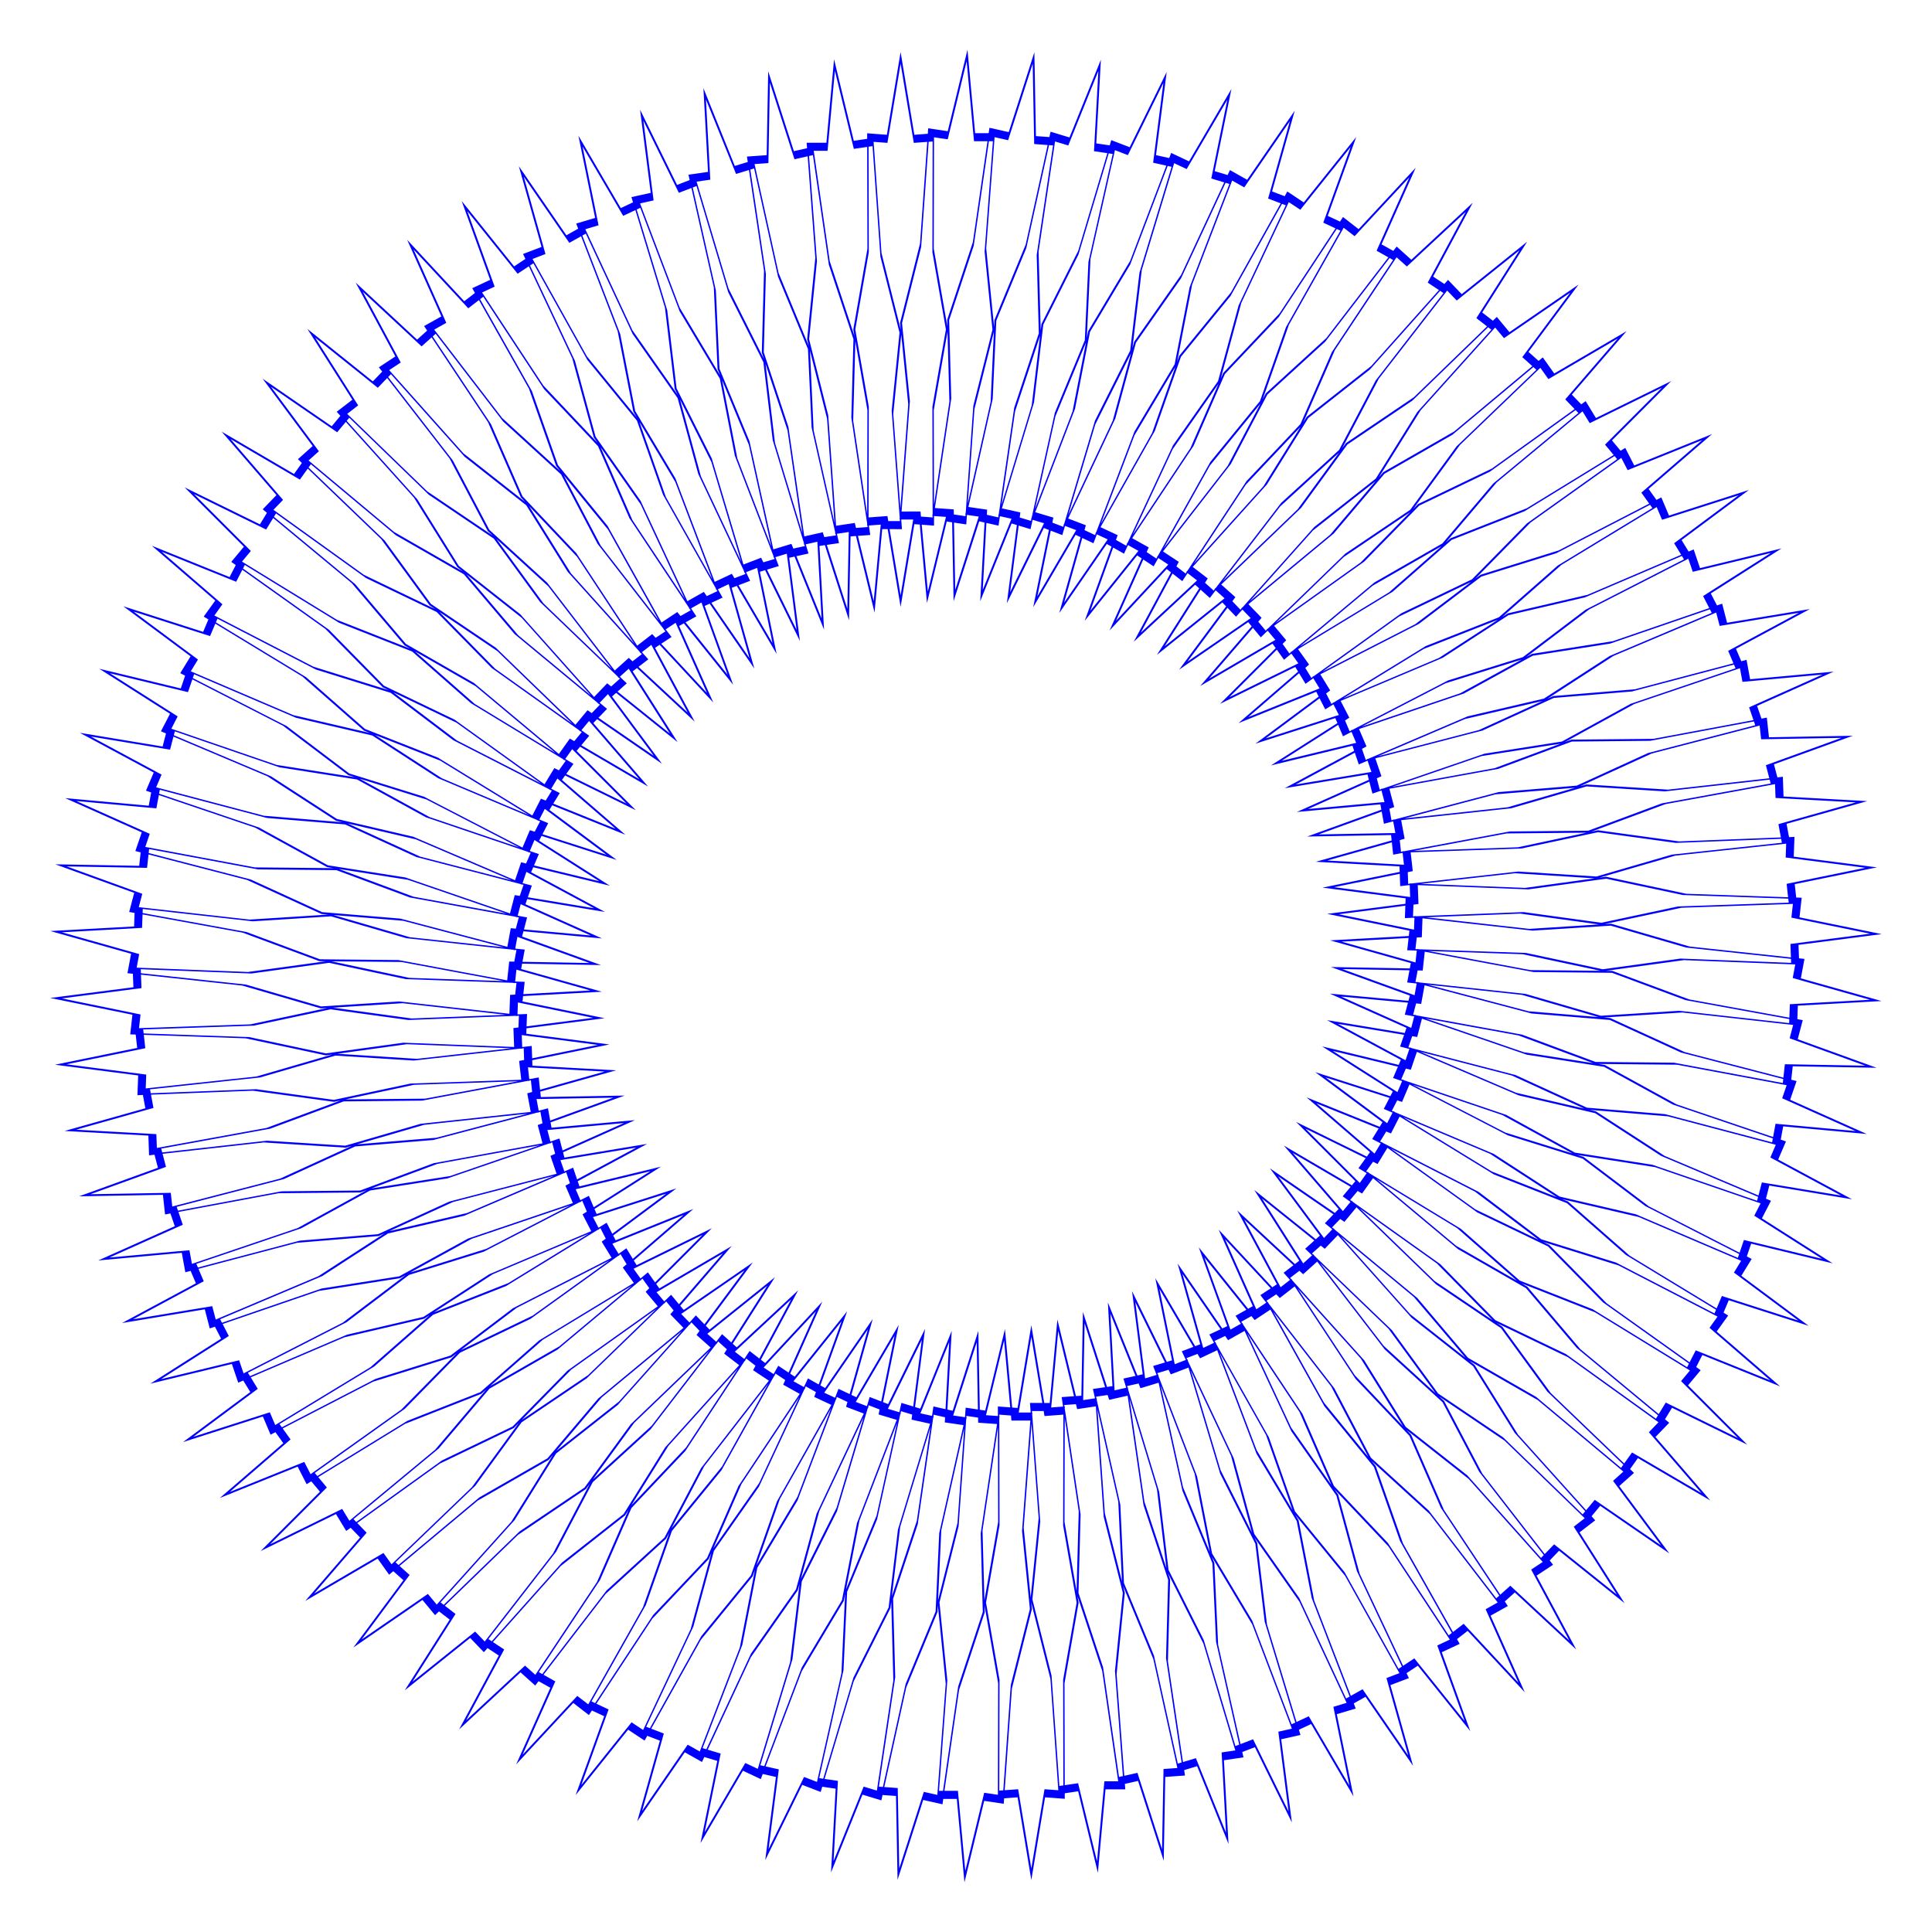 <?xml version="1.0" encoding="UTF-8" standalone="no"?>
<!-- Created with Inkscape (http://www.inkscape.org/) -->

<svg
   width="120"
   height="120"
   viewBox="0 0 120 120"
   version="1.1"
   id="svg1"
   inkscape:version="1.4 (86a8ad7, 2024-10-11)"
   sodipodi:docname="mand_37.svg"
   xmlns:inkscape="http://www.inkscape.org/namespaces/inkscape"
   xmlns:sodipodi="http://sodipodi.sourceforge.net/DTD/sodipodi-0.dtd"
   xmlns="http://www.w3.org/2000/svg"
   xmlns:svg="http://www.w3.org/2000/svg">
  <sodipodi:namedview
     id="namedview1"
     pagecolor="#ffffff"
     bordercolor="#000000"
     borderopacity="0.25"
     inkscape:showpageshadow="2"
     inkscape:pageopacity="0.0"
     inkscape:pagecheckerboard="0"
     inkscape:deskcolor="#d1d1d1"
     inkscape:document-units="px"
     inkscape:zoom="9.725"
     inkscape:cx="60"
     inkscape:cy="60"
     inkscape:window-width="3440"
     inkscape:window-height="1369"
     inkscape:window-x="-8"
     inkscape:window-y="-8"
     inkscape:window-maximized="1"
     inkscape:current-layer="layer1" />
  <defs
     id="defs1">
    <inkscape:path-effect
       effect="copy_rotate"
       starting_point="0,0"
       origin="60,60"
       id="path-effect2"
       is_visible="true"
       lpeversion="1.2"
       lpesatellites=""
       method="normal"
       num_copies="86"
       starting_angle="0"
       rotation_angle="60"
       gap="-0.01"
       copies_to_360="true"
       mirror_copies="false"
       split_items="false"
       link_styles="false" />
    <inkscape:path-effect
       effect="copy_rotate"
       starting_point="0,0"
       origin="34.211,37.841"
       id="path-effect1"
       is_visible="true"
       lpeversion="1.2"
       lpesatellites=""
       method="normal"
       num_copies="16"
       starting_angle="0"
       rotation_angle="22.5"
       gap="-0.01"
       copies_to_360="true"
       mirror_copies="false"
       split_items="false"
       link_styles="false" />
  </defs>
  <g
     inkscape:label="Layer 1"
     inkscape:groupmode="layer"
     id="layer1">
    <path
       style="fill:#0000ff;stroke-width:0.413"
       d="m 55.938,3.233 -0.854,5.139 -1.223,-0.092 0.016,7.174 -0.876,5.01 0.876,5.008 -0.016,7.176 1.223,-0.092 0.854,5.137 0.854,-5.137 1.223,0.092 -0.016,-7.176 0.876,-5.008 -0.876,-5.01 0.016,-7.174 -1.223,0.092 z m 0,0.717 0.818,4.924 1.172,-0.086 -0.015,6.875 0.839,4.801 -0.839,4.801 0.015,6.875 -1.172,-0.088 -0.818,4.926 -0.818,-4.926 -1.172,0.088 0.015,-6.875 -0.839,-4.801 0.839,-4.801 -0.015,-6.875 1.172,0.086 z m -4.133,-0.269 -0.476,5.187 -1.227,-0.002 0.539,7.154 -0.508,5.06 1.239,4.931 0.508,7.158 1.213,-0.181 1.226,5.061 0.476,-5.185 1.227,0.002 -0.539,-7.155 0.508,-5.058 -1.239,-4.932 -0.508,-7.156 -1.213,0.181 z m 0.052,0.715 1.176,4.851 1.163,-0.171 0.487,6.858 1.188,4.727 -0.487,4.849 0.516,6.856 -1.175,-0.002 -0.457,4.972 -1.176,-4.853 -1.162,0.173 -0.487,-6.858 -1.188,-4.727 0.487,-4.849 -0.516,-6.856 1.175,1.578e-4 z m -4.142,0.034 -0.096,5.208 -1.224,0.087 1.06,7.095 -0.137,5.084 1.596,4.827 1.029,7.102 1.197,-0.269 1.593,4.958 0.097,-5.206 1.224,-0.087 -1.06,-7.097 0.138,-5.082 -1.596,-4.829 -1.029,-7.1 -1.197,0.269 z m 0.104,0.709 1.527,4.752 1.147,-0.256 0.987,6.804 1.529,4.627 -0.131,4.872 1.016,6.8 -1.172,0.084 -0.092,4.992 -1.527,-4.754 -1.147,0.258 -0.987,-6.804 -1.529,-4.627 0.131,-4.872 -1.016,-6.8 1.172,-0.086 z m -4.128,0.336 0.284,5.201 -1.214,0.176 1.575,6.999 0.234,5.08 1.944,4.698 1.545,7.008 1.174,-0.356 1.95,4.828 -0.284,-5.199 1.214,-0.176 -1.576,-7.001 -0.234,-5.078 -1.944,-4.699 -1.545,-7.006 -1.174,0.356 z m 0.156,0.7 1.869,4.628 1.125,-0.339 1.481,6.714 1.863,4.503 0.225,4.868 1.509,6.707 -1.163,0.169 0.272,4.986 -1.87,-4.63 -1.125,0.341 -1.481,-6.714 -1.863,-4.503 -0.225,-4.868 -1.509,-6.707 1.163,-0.171 z m -4.092,0.636 0.663,5.167 -1.198,0.265 2.082,6.865 0.604,5.05 2.282,4.543 2.052,6.876 1.145,-0.44 2.297,4.673 -0.662,-5.165 1.198,-0.265 -2.082,-6.867 -0.604,-5.048 -2.282,-4.545 -2.052,-6.874 -1.145,0.44 z m 0.207,0.686 2.202,4.479 1.098,-0.42 1.967,6.588 2.187,4.355 0.579,4.839 1.995,6.579 -1.148,0.253 0.635,4.953 -2.203,-4.481 -1.097,0.422 -1.967,-6.588 -2.187,-4.355 -0.579,-4.839 -1.995,-6.579 1.147,-0.255 z m -4.035,0.933 1.038,5.105 -1.175,0.351 2.577,6.695 0.971,4.992 2.607,4.364 2.549,6.708 1.11,-0.523 2.632,4.493 -1.038,-5.103 1.175,-0.351 -2.578,-6.697 -0.971,-4.99 -2.608,-4.366 -2.548,-6.706 -1.11,0.523 z m 0.256,0.669 2.523,4.307 1.064,-0.499 2.442,6.427 2.499,4.184 0.931,4.784 2.47,6.416 -1.126,0.337 0.995,4.893 -2.524,-4.308 -1.063,0.501 -2.442,-6.427 -2.499,-4.184 -0.931,-4.784 -2.47,-6.416 1.125,-0.338 z m -3.956,1.225 1.408,5.015 -1.147,0.436 3.059,6.489 1.333,4.908 2.919,4.162 3.032,6.504 1.069,-0.602 2.953,4.289 -1.407,-5.013 1.147,-0.436 -3.06,-6.491 -1.332,-4.906 -2.92,-4.164 -3.031,-6.502 -1.069,0.602 z m 0.304,0.649 2.831,4.111 1.025,-0.575 2.905,6.231 2.798,3.991 1.278,4.703 2.931,6.219 -1.099,0.418 1.35,4.807 -2.832,-4.113 -1.024,0.577 -2.905,-6.231 -2.798,-3.991 -1.278,-4.703 -2.931,-6.219 1.098,-0.42 z m -3.856,1.511 1.77,4.899 -1.112,0.519 3.525,6.248 1.688,4.798 3.215,3.938 3.498,6.265 1.022,-0.679 3.258,4.062 -1.77,-4.897 1.112,-0.519 -3.526,-6.25 -1.687,-4.796 -3.216,-3.94 -3.497,-6.264 -1.022,0.679 z m 0.351,0.625 3.124,3.893 0.98,-0.649 3.352,6.003 3.082,3.776 1.618,4.597 3.378,5.988 -1.065,0.497 1.697,4.696 -3.124,-3.895 -0.979,0.65 -3.352,-6.003 -3.082,-3.776 -1.618,-4.597 -3.378,-5.988 1.064,-0.499 z m -3.736,1.788 2.123,4.757 -1.071,0.598 3.971,5.974 2.034,4.661 3.494,3.693 3.946,5.993 0.97,-0.752 3.546,3.813 -2.122,-4.755 1.071,-0.598 -3.972,-5.976 -2.033,-4.66 -3.495,-3.695 -3.945,-5.992 -0.97,0.752 z m 0.396,0.598 3.399,3.655 0.93,-0.718 3.781,5.742 3.349,3.541 1.949,4.467 3.806,5.726 -1.026,0.573 2.035,4.56 -3.4,-3.657 -0.929,0.72 -3.781,-5.742 -3.349,-3.541 -1.949,-4.467 -3.806,-5.726 1.025,-0.575 z m -3.595,2.056 2.465,4.589 -1.024,0.675 4.397,5.668 2.368,4.501 3.754,3.428 4.373,5.689 0.912,-0.82 3.815,3.544 -2.464,-4.587 1.024,-0.675 -4.398,-5.67 -2.367,-4.499 -3.755,-3.43 -4.372,-5.688 -0.912,0.82 z m 0.438,0.567 3.657,3.397 0.875,-0.784 4.19,5.45 3.598,3.287 2.27,4.313 4.213,5.433 -0.981,0.647 2.363,4.399 -3.658,-3.399 -0.874,0.786 -4.19,-5.45 -3.598,-3.287 -2.27,-4.313 -4.213,-5.433 0.98,-0.648 z m -3.436,2.313 2.793,4.397 -0.972,0.748 4.799,5.332 2.691,4.316 3.994,3.145 4.777,5.355 0.85,-0.885 4.064,3.256 -2.792,-4.395 0.972,-0.748 -4.8,-5.334 -2.689,-4.314 -3.996,-3.147 -4.776,-5.353 -0.85,0.885 z m 0.478,0.534 3.895,3.121 0.816,-0.846 4.577,5.13 3.829,3.015 2.578,4.136 4.599,5.111 -0.932,0.717 2.678,4.215 -3.897,-3.122 -0.814,0.848 -4.577,-5.13 -3.829,-3.015 -2.578,-4.136 -4.599,-5.111 0.93,-0.718 z m -3.258,2.558 3.107,4.181 -0.915,0.817 5.175,4.968 2.999,4.108 4.213,2.845 5.155,4.992 0.783,-0.944 4.29,2.951 -3.105,-4.18 0.915,-0.817 -5.177,-4.969 -2.997,-4.106 -4.215,-2.846 -5.154,-4.99 -0.783,0.944 z m 0.516,0.498 4.113,2.828 0.752,-0.903 4.939,4.782 4.039,2.728 2.873,3.936 4.96,4.761 -0.877,0.783 2.978,4.008 -4.114,-2.83 -0.75,0.905 -4.939,-4.782 -4.039,-2.728 -2.873,-3.936 -4.96,-4.761 0.875,-0.784 z m -3.062,2.789 3.404,3.943 -0.853,0.882 5.524,4.577 3.29,3.878 4.41,2.53 5.506,4.602 0.712,-0.999 4.494,2.63 -3.402,-3.942 0.853,-0.882 -5.526,-4.578 -3.289,-3.877 -4.411,-2.531 -5.504,-4.601 -0.712,0.999 z m 0.551,0.459 4.308,2.521 0.684,-0.956 5.275,4.409 4.227,2.426 3.153,3.716 5.294,4.386 -0.817,0.845 3.263,3.78 -4.31,-2.522 -0.682,0.957 -5.275,-4.409 -4.227,-2.426 -3.153,-3.716 -5.294,-4.386 0.816,-0.846 z m -2.85,3.005 3.682,3.684 -0.786,0.941 5.844,4.161 3.565,3.627 4.583,2.201 5.827,4.188 0.637,-1.048 4.674,2.295 -3.681,-3.683 0.786,-0.941 -5.845,-4.163 -3.563,-3.626 -4.584,-2.203 -5.825,-4.187 -0.637,1.048 z m 0.583,0.417 4.481,2.199 0.612,-1.003 5.583,4.012 4.393,2.111 3.416,3.476 5.6,3.988 -0.753,0.902 3.53,3.532 -4.482,-2.2 -0.61,1.004 -5.583,-4.012 -4.393,-2.111 -3.416,-3.476 -5.6,-3.988 0.752,-0.903 z m -2.623,3.205 3.942,3.406 -0.716,0.996 6.132,3.724 3.82,3.358 4.731,1.861 6.117,3.752 0.559,-1.092 4.829,1.947 -3.94,-3.405 0.716,-0.996 -6.133,-3.725 -3.818,-3.357 -4.733,-1.862 -6.115,-3.75 -0.559,1.092 z m 0.612,0.373 4.629,1.866 0.537,-1.045 5.861,3.594 4.535,1.784 3.661,3.217 5.876,3.569 -0.686,0.955 3.778,3.265 -4.631,-1.867 -0.536,1.046 -5.861,-3.594 -4.535,-1.784 -3.661,-3.217 -5.876,-3.569 0.684,-0.956 z m -2.383,3.388 4.18,3.109 -0.641,1.046 6.387,3.266 4.055,3.07 4.854,1.511 6.375,3.295 0.478,-1.13 4.959,1.589 -4.178,-3.108 0.641,-1.046 -6.389,-3.267 -4.053,-3.069 -4.856,-1.512 -6.373,-3.294 -0.478,1.13 z m 0.637,0.328 4.753,1.524 0.459,-1.082 6.108,3.157 4.653,1.449 3.886,2.942 6.121,3.131 -0.614,1.002 4.006,2.98 -4.755,-1.524 -0.458,1.083 -6.108,-3.157 -4.653,-1.449 -3.886,-2.942 -6.121,-3.131 0.612,-1.003 z m -2.129,3.553 4.395,2.795 -0.563,1.09 6.609,2.791 4.268,2.766 4.952,1.152 6.598,2.821 0.394,-1.162 5.061,1.223 -4.394,-2.795 0.563,-1.09 -6.61,-2.792 -4.266,-2.765 -4.953,-1.153 -6.596,-2.82 -0.394,1.162 z m 0.66,0.28 4.852,1.172 0.379,-1.112 6.322,2.702 4.747,1.105 4.09,2.65 6.333,2.675 -0.539,1.044 4.213,2.68 -4.854,-1.173 -0.377,1.113 -6.322,-2.702 -4.747,-1.105 -4.09,-2.65 -6.333,-2.675 0.537,-1.045 z m -1.864,3.699 4.588,2.467 -0.482,1.128 6.795,2.301 4.459,2.447 5.022,0.788 6.786,2.332 0.308,-1.187 5.137,0.851 -4.586,-2.467 0.482,-1.128 -6.796,-2.302 -4.457,-2.446 -5.024,-0.788 -6.785,-2.331 -0.308,1.187 z m 0.678,0.231 4.924,0.815 0.297,-1.137 6.502,2.234 4.815,0.756 4.273,2.345 6.512,2.206 -0.462,1.081 4.398,2.365 -4.926,-0.816 -0.295,1.138 -6.502,-2.234 -4.815,-0.756 -4.273,-2.345 -6.512,-2.206 0.46,-1.082 z m -1.589,3.825 4.756,2.126 -0.398,1.16 6.945,1.799 4.625,2.115 5.067,0.419 6.938,1.83 0.221,-1.207 5.186,0.473 -4.754,-2.125 0.398,-1.16 -6.946,-1.8 -4.623,-2.114 -5.068,-0.42 -6.937,-1.83 -0.221,1.207 z m 0.693,0.181 4.971,0.454 0.213,-1.156 6.648,1.753 4.857,0.402 4.432,2.026 6.655,1.725 -0.381,1.112 4.559,2.038 -4.973,-0.454 -0.211,1.156 -6.648,-1.753 -4.857,-0.402 L 15.577,54.627 8.922,52.902 9.301,51.79 Z m -1.305,3.931 4.898,1.773 -0.312,1.186 7.057,1.288 4.767,1.771 5.084,0.048 7.054,1.319 0.132,-1.22 5.206,0.093 -4.896,-1.773 0.312,-1.186 -7.059,-1.288 -4.765,-1.771 -5.086,-0.049 -7.052,-1.318 -0.132,1.22 z m 0.705,0.13 4.991,0.09 0.128,-1.168 6.758,1.263 4.873,0.047 4.568,1.697 6.763,1.234 -0.299,1.137 4.695,1.7 -4.992,-0.09 -0.126,1.169 -6.758,-1.263 -4.873,-0.047 -4.568,-1.697 -6.763,-1.234 0.297,-1.137 z m -1.015,4.015 5.014,1.411 -0.225,1.206 7.133,0.769 4.884,1.419 5.074,-0.323 7.131,0.8 0.043,-1.226 5.199,-0.287 -5.013,-1.41 0.225,-1.206 -7.134,-0.769 -4.882,-1.418 -5.076,0.323 -7.129,-0.8 -0.043,1.226 z m 0.712,0.078 4.984,-0.275 0.043,-1.174 6.832,0.766 4.864,-0.309 4.68,1.359 6.835,0.737 -0.216,1.155 4.807,1.352 -4.986,0.275 -0.041,1.175 -6.832,-0.766 -4.864,0.309 -4.68,-1.359 -6.835,-0.737 0.214,-1.156 z m -0.719,4.079 5.104,1.041 -0.136,1.219 7.17,0.246 4.974,1.058 5.036,-0.693 7.17,0.278 -0.047,-1.226 5.164,-0.666 -5.102,-1.041 0.136,-1.219 -7.172,-0.246 -4.972,-1.058 -5.038,0.692 -7.168,-0.278 0.047,1.226 z m 0.716,0.026 4.95,-0.638 -0.043,-1.174 6.87,0.266 4.828,-0.664 4.767,1.014 6.871,0.236 -0.131,1.168 4.893,0.998 -4.952,0.638 0.045,1.174 -6.87,-0.266 -4.828,0.664 -4.767,-1.014 -6.871,-0.236 0.129,-1.168 z m -0.42,4.12 5.166,0.665 -0.047,1.226 7.168,-0.278 5.038,0.692 4.972,-1.058 7.172,-0.246 -0.136,-1.219 5.102,-1.041 -5.164,-0.666 0.047,-1.226 -7.17,0.278 -5.036,-0.693 -4.974,1.058 -7.17,0.246 0.136,1.219 z m 0.716,-0.026 4.891,-0.998 -0.129,-1.168 6.871,-0.236 4.767,-1.014 4.828,0.664 6.87,-0.266 -0.045,1.174 4.952,0.638 -4.893,0.998 0.131,1.168 -6.871,0.236 -4.767,1.014 -4.828,-0.664 -6.87,0.266 0.043,-1.174 z m -0.118,4.14 5.201,0.287 0.043,1.226 7.129,-0.8 5.076,0.323 4.882,-1.418 7.134,-0.769 -0.225,-1.206 5.013,-1.41 -5.199,-0.287 -0.043,-1.226 -7.131,0.8 -5.074,-0.323 -4.884,1.419 -7.133,0.769 0.225,1.206 z m 0.712,-0.078 4.805,-1.352 -0.214,-1.156 6.835,-0.737 4.68,-1.359 4.864,0.309 6.832,-0.766 0.041,1.175 4.986,0.275 -4.807,1.352 0.216,1.155 -6.835,0.737 -4.68,1.359 -4.864,-0.309 -6.832,0.766 -0.043,-1.174 z m 0.185,4.138 5.208,-0.094 0.132,1.22 7.052,-1.318 5.086,-0.049 4.765,-1.771 7.059,-1.288 -0.312,-1.186 4.896,-1.773 -5.206,0.093 -0.132,-1.22 -7.054,1.319 -5.084,0.048 -4.767,1.771 -7.057,1.288 0.312,1.186 z m 0.705,-0.13 4.693,-1.699 -0.297,-1.137 6.763,-1.234 4.568,-1.697 4.873,-0.047 6.758,-1.263 0.126,1.169 4.992,-0.09 -4.695,1.7 0.299,1.137 -6.763,1.234 -4.568,1.697 -4.873,0.047 -6.758,1.263 -0.128,-1.168 z m 0.486,4.113 5.188,-0.474 0.221,1.207 6.937,-1.83 5.068,-0.42 4.623,-2.114 6.946,-1.8 -0.398,-1.16 4.754,-2.125 -5.186,0.473 -0.221,-1.207 -6.938,1.83 -5.067,0.419 -4.625,2.115 -6.945,1.799 0.398,1.16 z m 0.693,-0.181 4.557,-2.037 -0.38,-1.112 6.655,-1.725 4.432,-2.026 4.857,-0.402 6.648,-1.753 0.211,1.156 4.973,-0.454 -4.559,2.038 0.381,1.112 -6.655,1.725 -4.432,2.026 -4.857,0.402 -6.648,1.753 -0.213,-1.156 z m 0.785,4.067 5.139,-0.851 0.308,1.187 6.785,-2.331 5.024,-0.788 4.457,-2.446 6.796,-2.302 -0.482,-1.128 4.586,-2.467 -5.137,0.851 -0.308,-1.187 -6.786,2.332 -5.022,0.788 -4.459,2.447 -6.795,2.301 0.482,1.128 z m 0.678,-0.231 4.396,-2.364 -0.46,-1.082 6.512,-2.206 4.273,-2.345 4.815,-0.756 6.502,-2.234 0.295,1.138 4.926,-0.816 -4.398,2.365 0.462,1.081 -6.512,2.206 -4.273,2.345 -4.815,0.756 -6.502,2.234 -0.297,-1.137 z m 1.08,3.998 5.063,-1.224 0.394,1.162 6.596,-2.82 4.953,-1.153 4.266,-2.765 6.61,-2.792 -0.563,-1.09 4.394,-2.795 -5.061,1.223 -0.394,-1.162 -6.598,2.821 -4.952,1.152 -4.268,2.766 -6.609,2.791 0.563,1.09 z m 0.66,-0.28 4.212,-2.679 -0.537,-1.045 6.333,-2.675 4.09,-2.65 4.747,-1.105 6.322,-2.702 0.377,1.113 4.854,-1.173 -4.213,2.68 0.539,1.044 -6.333,2.675 -4.09,2.65 -4.747,1.105 -6.322,2.702 -0.379,-1.112 z m 1.369,3.909 4.96,-1.59 0.478,1.13 6.373,-3.294 4.856,-1.512 4.053,-3.069 6.389,-3.267 -0.641,-1.046 4.178,-3.108 -4.959,1.589 -0.478,-1.13 -6.375,3.295 -4.854,1.511 -4.055,3.07 -6.387,3.266 0.641,1.046 z m 0.637,-0.328 4.005,-2.979 -0.612,-1.003 6.121,-3.131 3.886,-2.942 4.653,-1.449 6.108,-3.157 0.458,1.083 4.755,-1.524 -4.006,2.98 0.614,1.002 -6.121,3.131 -3.886,2.942 -4.653,1.449 -6.108,3.157 -0.459,-1.082 z m 1.651,3.799 4.831,-1.948 0.559,1.092 6.115,-3.75 4.733,-1.862 3.818,-3.357 6.133,-3.725 -0.716,-0.996 3.94,-3.405 -4.829,1.947 -0.559,-1.092 -6.117,3.752 -4.731,1.861 -3.82,3.358 -6.132,3.724 0.716,0.996 z m 0.612,-0.373 3.777,-3.264 -0.684,-0.956 5.876,-3.569 3.661,-3.217 4.535,-1.784 5.861,-3.594 0.536,1.046 4.631,-1.867 -3.778,3.265 0.686,0.955 -5.876,3.569 -3.661,3.217 -4.535,1.784 -5.861,3.594 -0.537,-1.045 z m 1.923,3.668 4.676,-2.296 0.637,1.048 5.825,-4.187 4.584,-2.203 3.563,-3.626 5.845,-4.163 -0.786,-0.941 3.681,-3.683 -4.674,2.295 -0.637,-1.048 -5.827,4.188 -4.583,2.201 -3.565,3.627 -5.844,4.161 0.786,0.941 z m 0.583,-0.417 3.528,-3.531 -0.752,-0.903 5.6,-3.988 3.416,-3.476 4.393,-2.111 5.583,-4.012 0.61,1.004 4.482,-2.2 -3.53,3.532 0.753,0.902 -5.6,3.988 -3.416,3.476 -4.393,2.111 -5.583,4.012 -0.612,-1.003 z m 2.186,3.518 4.496,-2.631 0.712,0.999 5.504,-4.601 4.411,-2.531 3.289,-3.877 5.526,-4.578 -0.853,-0.882 3.402,-3.942 -4.494,2.63 -0.712,-0.999 -5.506,4.602 -4.41,2.53 -3.29,3.878 -5.524,4.577 0.853,0.882 z m 0.551,-0.459 3.261,-3.779 -0.816,-0.846 5.294,-4.386 3.153,-3.716 4.227,-2.426 5.275,-4.409 0.682,0.957 4.31,-2.522 -3.263,3.78 0.817,0.845 -5.294,4.386 -3.153,3.716 -4.227,2.426 -5.275,4.409 -0.684,-0.956 z m 2.437,3.349 4.292,-2.952 0.783,0.944 5.154,-4.99 4.215,-2.846 2.997,-4.106 5.177,-4.969 -0.915,-0.817 3.105,-4.18 -4.29,2.951 -0.783,-0.944 -5.155,4.992 -4.213,2.845 -2.999,4.108 -5.175,4.968 0.915,0.817 z m 0.516,-0.498 2.977,-4.007 -0.875,-0.784 4.96,-4.761 2.873,-3.936 4.039,-2.728 4.939,-4.782 0.75,0.905 4.114,-2.83 -2.978,4.008 0.877,0.783 -4.96,4.761 -2.873,3.936 -4.039,2.728 -4.939,4.782 -0.752,-0.903 z m 2.675,3.162 4.065,-3.257 0.85,0.885 4.776,-5.353 3.996,-3.147 2.689,-4.314 4.8,-5.334 -0.972,-0.748 2.792,-4.395 -4.064,3.256 -0.85,-0.885 -4.777,5.355 -3.994,3.145 -2.691,4.316 -4.799,5.332 0.972,0.748 z m 0.478,-0.534 2.676,-4.213 -0.93,-0.718 4.599,-5.111 2.578,-4.136 3.829,-3.015 4.577,-5.13 0.814,0.848 3.897,-3.122 -2.678,4.215 0.932,0.717 -4.599,5.111 -2.578,4.136 -3.829,3.015 -4.577,5.13 -0.816,-0.846 z m 2.899,2.958 3.816,-3.545 0.912,0.82 4.372,-5.688 3.755,-3.43 2.367,-4.499 4.398,-5.67 -1.024,-0.675 2.464,-4.587 -3.815,3.544 -0.912,-0.82 -4.373,5.689 -3.754,3.428 -2.368,4.501 -4.397,5.668 1.024,0.675 z m 0.438,-0.567 2.362,-4.397 -0.98,-0.648 4.213,-5.433 2.27,-4.313 3.598,-3.287 4.19,-5.45 0.874,0.786 3.658,-3.399 -2.363,4.399 0.981,0.647 -4.213,5.433 -2.27,4.313 -3.598,3.287 -4.19,5.45 -0.875,-0.784 z m 3.107,2.739 3.547,-3.815 0.97,0.752 3.945,-5.992 3.495,-3.695 2.033,-4.66 3.972,-5.976 -1.071,-0.598 2.122,-4.755 -3.546,3.813 -0.97,-0.752 -3.946,5.993 -3.494,3.693 -2.034,4.661 -3.971,5.974 1.071,0.598 z m 0.396,-0.598 2.034,-4.558 -1.025,-0.575 3.806,-5.726 1.949,-4.467 3.349,-3.541 3.781,-5.742 0.929,0.72 3.4,-3.657 -2.035,4.56 1.026,0.573 -3.806,5.726 -1.949,4.467 -3.349,3.541 -3.781,5.742 -0.93,-0.718 z m 3.298,2.505 3.259,-4.063 1.022,0.679 3.497,-6.264 3.216,-3.94 1.687,-4.796 3.526,-6.25 -1.112,-0.519 1.77,-4.897 -3.258,4.062 -1.022,-0.679 -3.498,6.265 -3.215,3.938 -1.688,4.798 -3.525,6.248 1.112,0.519 z m 0.351,-0.625 1.696,-4.694 -1.064,-0.499 3.378,-5.988 1.618,-4.597 3.082,-3.776 3.352,-6.003 0.979,0.65 3.124,-3.895 -1.697,4.696 1.065,0.497 -3.378,5.988 -1.618,4.597 -3.082,3.776 -3.352,6.003 -0.98,-0.649 z m 3.473,2.257 2.954,-4.29 1.069,0.602 3.031,-6.502 2.92,-4.164 1.332,-4.906 3.06,-6.491 -1.147,-0.436 1.407,-5.013 -2.953,4.289 -1.069,-0.602 -3.032,6.504 -2.919,4.162 -1.333,4.908 -3.059,6.489 1.147,0.436 z m 0.304,-0.649 1.349,-4.806 -1.098,-0.42 2.931,-6.219 1.278,-4.703 2.798,-3.991 2.905,-6.231 1.024,0.577 2.832,-4.113 -1.35,4.807 1.099,0.418 -2.931,6.219 -1.278,4.703 -2.798,3.991 -2.905,6.231 -1.025,-0.575 z m 3.628,1.998 2.633,-4.495 1.11,0.523 2.548,-6.706 2.608,-4.366 0.971,-4.99 2.578,-6.697 -1.175,-0.351 1.038,-5.103 -2.632,4.493 -1.11,-0.523 -2.549,6.708 -2.607,4.364 -0.971,4.992 -2.577,6.695 1.175,0.351 z m 0.256,-0.669 0.995,-4.891 -1.125,-0.338 2.47,-6.416 0.931,-4.784 2.499,-4.184 2.442,-6.427 1.063,0.501 2.524,-4.308 -0.995,4.893 1.126,0.337 -2.47,6.416 -0.931,4.784 -2.499,4.184 -2.442,6.427 -1.064,-0.499 z m 3.764,1.728 2.298,-4.675 1.145,0.44 2.052,-6.874 2.282,-4.545 0.604,-5.048 2.082,-6.867 -1.198,-0.265 0.662,-5.165 -2.297,4.673 -1.145,-0.44 -2.052,6.876 -2.282,4.543 -0.604,5.05 -2.082,6.865 1.198,0.265 z m 0.207,-0.686 0.635,-4.951 -1.147,-0.255 1.995,-6.579 0.579,-4.839 2.187,-4.355 1.967,-6.588 1.097,0.422 2.203,-4.481 -0.635,4.953 1.148,0.253 -1.995,6.579 -0.579,4.839 -2.187,4.355 -1.967,6.588 -1.098,-0.42 z m 3.88,1.448 1.951,-4.83 1.174,0.356 1.545,-7.006 1.944,-4.699 0.234,-5.078 1.576,-7.001 -1.214,-0.176 0.284,-5.199 -1.95,4.828 -1.174,-0.356 -1.545,7.008 -1.944,4.698 -0.234,5.08 -1.575,6.999 1.214,0.176 z m 0.156,-0.7 0.272,-4.984 -1.163,-0.171 1.509,-6.707 0.225,-4.868 1.863,-4.503 1.481,-6.714 1.125,0.341 1.87,-4.63 -0.272,4.986 1.163,0.169 -1.509,6.707 -0.225,4.868 -1.863,4.503 -1.481,6.714 -1.125,-0.339 z m 3.976,1.161 1.593,-4.96 1.197,0.269 1.029,-7.1 1.596,-4.829 -0.138,-5.082 1.06,-7.097 -1.224,-0.087 -0.097,-5.206 -1.593,4.958 -1.197,-0.269 -1.029,7.102 -1.596,4.827 0.137,5.084 -1.06,7.095 1.224,0.087 z m 0.104,-0.709 -0.093,-4.991 -1.172,-0.086 1.016,-6.8 -0.131,-4.872 1.529,-4.627 0.987,-6.804 1.147,0.258 1.527,-4.754 0.092,4.992 1.172,0.084 -1.016,6.8 0.131,4.872 -1.529,4.627 -0.987,6.804 -1.147,-0.256 z m 4.05,0.868 1.227,-5.063 1.213,0.181 0.508,-7.156 1.239,-4.932 -0.508,-5.058 0.539,-7.155 -1.227,0.002 -0.476,-5.185 -1.226,5.061 -1.213,-0.181 -0.508,7.158 -1.239,4.931 0.508,5.06 -0.539,7.154 1.227,-0.002 z m 0.052,-0.715 -0.457,-4.97 -1.175,1.6e-4 0.516,-6.856 -0.487,-4.849 1.188,-4.727 0.487,-6.858 1.162,0.173 1.176,-4.853 0.457,4.972 1.175,-0.002 -0.516,6.856 0.487,4.849 -1.188,4.727 -0.487,6.858 -1.163,-0.171 z m 4.102,0.57 0.854,-5.139 1.223,0.092 -0.016,-7.174 0.876,-5.01 -0.876,-5.008 0.016,-7.176 -1.223,0.092 -0.854,-5.137 -0.854,5.137 -1.223,-0.092 0.016,7.176 -0.876,5.008 0.876,5.01 -0.016,7.174 1.223,-0.092 z m 0,-0.717 -0.818,-4.924 -1.172,0.086 0.015,-6.875 -0.839,-4.801 0.839,-4.801 -0.015,-6.875 1.172,0.088 0.818,-4.926 0.818,4.926 1.172,-0.088 -0.015,6.875 0.839,4.801 -0.839,4.801 0.015,6.875 -1.172,-0.086 z m 4.133,0.269 0.476,-5.187 1.227,0.002 -0.539,-7.154 0.508,-5.06 -1.239,-4.931 -0.508,-7.158 -1.213,0.181 -1.226,-5.061 -0.476,5.185 -1.227,-0.002 0.539,7.155 -0.508,5.058 1.239,4.932 0.508,7.156 1.213,-0.181 z m -0.052,-0.715 -1.176,-4.851 -1.163,0.171 -0.487,-6.858 -1.188,-4.727 0.487,-4.849 -0.516,-6.856 1.175,0.002 0.457,-4.972 1.176,4.853 1.162,-0.173 0.487,6.858 1.188,4.727 -0.487,4.849 0.516,6.856 -1.175,-1.6e-4 z m 4.142,-0.034 0.096,-5.208 1.224,-0.087 -1.06,-7.095 0.137,-5.084 -1.596,-4.827 -1.029,-7.102 -1.197,0.269 -1.593,-4.958 -0.097,5.206 -1.224,0.087 1.06,7.097 -0.138,5.082 1.596,4.829 1.029,7.1 1.197,-0.269 z m -0.104,-0.709 -1.527,-4.752 -1.147,0.256 -0.987,-6.804 -1.529,-4.627 0.131,-4.872 -1.016,-6.8 1.172,-0.084 0.092,-4.992 1.527,4.754 1.147,-0.258 0.987,6.804 1.529,4.627 -0.131,4.872 1.016,6.8 -1.172,0.086 z m 4.128,-0.336 -0.284,-5.201 1.214,-0.176 -1.575,-6.999 -0.234,-5.08 -1.944,-4.698 -1.545,-7.008 -1.174,0.356 -1.95,-4.828 0.284,5.199 -1.214,0.176 1.576,7.001 0.234,5.078 1.944,4.699 1.545,7.006 1.174,-0.356 z m -0.156,-0.7 -1.869,-4.628 -1.125,0.339 -1.481,-6.714 -1.863,-4.503 -0.225,-4.868 -1.509,-6.707 1.163,-0.169 -0.272,-4.986 1.87,4.63 1.125,-0.341 1.481,6.714 1.863,4.503 0.225,4.868 1.509,6.707 -1.163,0.171 z m 4.092,-0.636 -0.663,-5.167 1.198,-0.265 -2.082,-6.865 -0.604,-5.05 -2.282,-4.543 -2.052,-6.876 -1.145,0.44 -2.297,-4.673 0.662,5.165 -1.198,0.265 2.082,6.867 0.604,5.048 2.282,4.545 2.052,6.874 1.145,-0.44 z m -0.207,-0.686 -2.202,-4.479 -1.098,0.42 -1.967,-6.588 -2.187,-4.355 -0.579,-4.839 -1.995,-6.579 1.148,-0.253 -0.635,-4.953 2.203,4.481 1.097,-0.422 1.967,6.588 2.187,4.355 0.579,4.839 1.995,6.579 -1.147,0.255 z m 4.035,-0.933 -1.038,-5.105 1.175,-0.351 -2.577,-6.695 -0.971,-4.992 -2.607,-4.364 -2.549,-6.708 -1.11,0.523 -2.632,-4.493 1.038,5.103 -1.175,0.351 2.578,6.697 0.971,4.99 2.608,4.366 2.548,6.706 1.11,-0.523 z m -0.256,-0.669 -2.523,-4.307 -1.064,0.499 -2.442,-6.427 -2.499,-4.184 -0.931,-4.784 -2.47,-6.416 1.126,-0.337 -0.995,-4.893 2.524,4.308 1.063,-0.501 2.442,6.427 2.499,4.184 0.931,4.784 2.47,6.416 -1.125,0.338 z m 3.956,-1.225 -1.408,-5.015 1.147,-0.436 -3.059,-6.489 -1.333,-4.908 -2.919,-4.162 -3.032,-6.504 -1.069,0.602 -2.953,-4.289 1.407,5.013 -1.147,0.436 3.06,6.491 1.332,4.906 2.92,4.164 3.031,6.502 1.069,-0.602 z m -0.304,-0.649 -2.831,-4.111 -1.025,0.575 -2.905,-6.231 -2.798,-3.991 -1.278,-4.703 -2.931,-6.219 1.099,-0.418 -1.35,-4.807 2.832,4.113 1.024,-0.577 2.905,6.231 2.798,3.991 1.278,4.703 2.931,6.219 -1.098,0.42 z m 3.856,-1.511 -1.77,-4.899 1.112,-0.519 -3.525,-6.248 -1.688,-4.798 -3.215,-3.938 -3.498,-6.265 -1.022,0.679 -3.258,-4.062 1.77,4.897 -1.112,0.519 3.526,6.25 1.687,4.796 3.216,3.94 3.497,6.264 1.022,-0.679 z m -0.351,-0.625 -3.124,-3.893 -0.98,0.649 -3.352,-6.003 -3.082,-3.776 -1.618,-4.597 -3.378,-5.988 1.065,-0.497 -1.697,-4.696 3.124,3.895 0.979,-0.65 3.352,6.003 3.082,3.776 1.618,4.597 3.378,5.988 -1.064,0.499 z m 3.736,-1.788 -2.123,-4.757 1.071,-0.598 -3.971,-5.974 -2.034,-4.661 -3.494,-3.693 -3.946,-5.993 -0.97,0.752 -3.546,-3.813 2.122,4.755 -1.071,0.598 3.972,5.976 2.033,4.66 3.495,3.695 3.945,5.992 0.97,-0.752 z m -0.396,-0.598 -3.399,-3.655 -0.93,0.718 -3.781,-5.742 -3.349,-3.541 -1.949,-4.467 -3.806,-5.726 1.026,-0.573 -2.035,-4.56 3.4,3.657 0.929,-0.72 3.781,5.742 3.349,3.541 1.949,4.467 3.806,5.726 -1.025,0.575 z m 3.595,-2.056 -2.465,-4.589 1.024,-0.675 -4.397,-5.668 -2.368,-4.501 -3.754,-3.428 -4.373,-5.689 -0.912,0.82 -3.815,-3.544 2.464,4.587 -1.024,0.675 4.398,5.67 2.367,4.499 3.755,3.43 4.372,5.688 0.912,-0.82 z m -0.438,-0.567 -3.657,-3.397 -0.875,0.784 -4.19,-5.45 -3.598,-3.287 -2.27,-4.313 -4.213,-5.433 0.981,-0.647 -2.363,-4.399 3.658,3.399 0.874,-0.786 4.19,5.45 3.598,3.287 2.27,4.313 4.213,5.433 -0.98,0.648 z m 3.436,-2.313 -2.793,-4.397 0.972,-0.748 -4.799,-5.332 -2.691,-4.316 -3.994,-3.145 -4.777,-5.355 -0.85,0.885 -4.064,-3.256 2.792,4.395 -0.972,0.748 4.8,5.334 2.689,4.314 3.996,3.147 4.776,5.353 0.85,-0.885 z m -0.478,-0.534 -3.895,-3.121 -0.816,0.846 -4.577,-5.13 -3.829,-3.015 -2.578,-4.136 -4.599,-5.111 0.932,-0.717 -2.678,-4.215 3.897,3.122 0.814,-0.848 4.577,5.13 3.829,3.015 2.578,4.136 4.599,5.111 -0.93,0.718 z m 3.258,-2.558 -3.107,-4.181 0.915,-0.817 -5.175,-4.968 -2.999,-4.108 -4.213,-2.845 -5.155,-4.992 -0.783,0.944 -4.29,-2.951 3.105,4.18 -0.915,0.817 5.177,4.969 2.997,4.106 4.215,2.846 5.154,4.99 0.783,-0.944 z m -0.516,-0.498 -4.113,-2.828 -0.752,0.903 -4.939,-4.782 -4.039,-2.728 -2.873,-3.936 -4.96,-4.761 0.877,-0.783 -2.978,-4.008 4.114,2.83 0.75,-0.905 4.939,4.782 4.039,2.728 2.873,3.936 4.96,4.761 -0.875,0.784 z m 3.062,-2.789 -3.404,-3.943 0.853,-0.882 -5.524,-4.577 -3.29,-3.878 -4.41,-2.53 -5.506,-4.602 -0.712,0.999 -4.494,-2.63 3.402,3.942 -0.853,0.882 5.526,4.578 3.289,3.877 4.411,2.531 5.504,4.601 0.712,-0.999 z m -0.551,-0.459 -4.308,-2.521 -0.684,0.956 -5.275,-4.409 -4.227,-2.426 -3.153,-3.716 -5.294,-4.386 0.817,-0.845 -3.263,-3.78 4.31,2.522 0.682,-0.957 5.275,4.409 4.227,2.426 3.153,3.716 5.294,4.386 -0.816,0.846 z m 2.85,-3.005 -3.682,-3.684 0.786,-0.941 -5.844,-4.161 -3.565,-3.627 -4.583,-2.201 -5.827,-4.188 -0.637,1.048 -4.674,-2.295 3.681,3.683 -0.786,0.941 5.845,4.163 3.563,3.626 4.584,2.203 5.825,4.187 0.637,-1.048 z m -0.583,-0.417 -4.481,-2.199 -0.612,1.003 -5.583,-4.012 -4.393,-2.111 -3.416,-3.476 -5.6,-3.988 0.753,-0.902 -3.53,-3.532 4.482,2.2 0.61,-1.004 5.583,4.012 4.393,2.111 3.416,3.476 5.6,3.988 -0.752,0.903 z m 2.623,-3.205 -3.942,-3.406 0.716,-0.996 -6.132,-3.724 -3.82,-3.358 -4.731,-1.861 -6.117,-3.752 -0.559,1.092 -4.829,-1.947 3.94,3.405 -0.716,0.996 6.133,3.725 3.818,3.357 4.733,1.862 6.115,3.75 0.559,-1.092 z m -0.612,-0.373 -4.629,-1.866 -0.537,1.045 -5.861,-3.594 -4.535,-1.784 -3.661,-3.217 -5.876,-3.569 0.686,-0.955 -3.778,-3.265 4.631,1.867 0.536,-1.046 5.861,3.594 4.535,1.784 3.661,3.217 5.876,3.569 -0.684,0.956 z m 2.383,-3.388 -4.18,-3.109 0.641,-1.046 -6.387,-3.266 -4.055,-3.07 -4.854,-1.511 -6.375,-3.295 -0.478,1.13 -4.959,-1.589 4.178,3.108 -0.641,1.046 6.389,3.267 4.053,3.069 4.856,1.512 6.373,3.294 0.478,-1.13 z m -0.637,-0.328 -4.753,-1.524 -0.459,1.082 -6.108,-3.157 -4.653,-1.449 -3.886,-2.942 -6.121,-3.131 0.614,-1.002 -4.006,-2.98 4.755,1.524 0.458,-1.083 6.108,3.157 4.653,1.449 3.886,2.942 6.121,3.131 -0.612,1.003 z m 2.129,-3.553 -4.395,-2.795 0.563,-1.09 -6.609,-2.791 -4.268,-2.766 -4.952,-1.152 -6.598,-2.821 -0.394,1.162 -5.061,-1.223 4.394,2.795 -0.563,1.09 6.61,2.792 4.266,2.765 4.953,1.153 6.596,2.82 0.394,-1.162 z m -0.66,-0.28 -4.852,-1.172 -0.379,1.112 -6.322,-2.702 -4.747,-1.105 -4.09,-2.65 -6.333,-2.675 0.539,-1.044 -4.213,-2.68 4.854,1.173 0.377,-1.113 6.322,2.702 4.747,1.105 4.09,2.65 6.333,2.675 -0.537,1.045 z m 1.864,-3.699 -4.588,-2.467 0.482,-1.128 -6.795,-2.301 -4.459,-2.447 -5.022,-0.788 -6.786,-2.332 -0.308,1.187 -5.137,-0.851 4.586,2.467 -0.482,1.128 6.796,2.302 4.457,2.446 5.024,0.788 6.785,2.331 0.308,-1.187 z m -0.678,-0.231 -4.924,-0.815 -0.297,1.137 -6.502,-2.234 -4.815,-0.756 -4.273,-2.345 -6.512,-2.206 0.462,-1.081 -4.398,-2.365 4.926,0.816 0.295,-1.138 6.502,2.234 4.815,0.756 4.273,2.345 6.512,2.206 -0.46,1.082 z m 1.589,-3.825 -4.756,-2.126 0.398,-1.16 -6.945,-1.799 -4.625,-2.115 -5.067,-0.419 -6.938,-1.83 -0.221,1.207 -5.186,-0.473 4.754,2.125 -0.398,1.16 6.946,1.8 4.623,2.114 5.068,0.42 6.937,1.83 0.221,-1.207 z m -0.693,-0.181 -4.971,-0.454 -0.213,1.156 -6.648,-1.753 -4.857,-0.402 -4.432,-2.026 -6.655,-1.725 0.381,-1.112 -4.559,-2.038 4.973,0.454 0.211,-1.156 6.648,1.753 4.857,0.402 4.432,2.026 6.655,1.725 -0.38,1.112 z m 1.305,-3.931 -4.898,-1.773 0.312,-1.186 -7.057,-1.288 -4.767,-1.771 -5.084,-0.048 -7.054,-1.319 -0.132,1.22 -5.206,-0.093 4.896,1.773 -0.312,1.186 7.059,1.288 4.765,1.771 5.086,0.049 7.052,1.318 0.132,-1.22 z m -0.705,-0.13 -4.991,-0.09 -0.128,1.168 -6.758,-1.263 -4.873,-0.047 -4.568,-1.697 -6.763,-1.234 0.299,-1.137 -4.695,-1.7 4.992,0.09 0.126,-1.169 6.758,1.263 4.873,0.047 4.568,1.697 6.763,1.234 -0.297,1.137 z m 1.015,-4.015 -5.014,-1.411 0.225,-1.206 -7.133,-0.769 -4.884,-1.419 -5.074,0.323 -7.131,-0.8 -0.043,1.226 -5.199,0.287 5.013,1.41 -0.225,1.206 7.134,0.769 4.882,1.418 5.076,-0.323 7.129,0.8 0.043,-1.226 z m -0.713,-0.078 -4.984,0.275 -0.043,1.174 -6.832,-0.766 -4.864,0.309 -4.68,-1.359 -6.835,-0.737 0.216,-1.155 -4.807,-1.352 4.986,-0.275 0.041,-1.175 6.832,0.766 4.864,-0.309 4.68,1.359 6.835,0.737 -0.214,1.156 z m 0.719,-4.079 -5.104,-1.041 0.136,-1.219 -7.17,-0.246 -4.974,-1.058 -5.036,0.693 -7.17,-0.278 0.047,1.226 -5.164,0.666 5.102,1.041 -0.136,1.219 7.172,0.246 4.972,1.058 5.038,-0.692 7.168,0.278 -0.047,-1.226 z m -0.716,-0.026 -4.95,0.638 0.043,1.174 -6.87,-0.266 -4.828,0.664 -4.767,-1.014 -6.871,-0.236 0.131,-1.168 -4.893,-0.998 4.952,-0.638 -0.045,-1.174 6.87,0.266 4.828,-0.664 4.767,1.014 6.871,0.236 -0.129,1.168 z m 0.42,-4.12 -5.166,-0.665 0.047,-1.226 -7.168,0.278 -5.038,-0.692 -4.972,1.058 -7.172,0.246 0.136,1.219 -5.102,1.041 5.164,0.666 -0.047,1.226 7.17,-0.278 5.036,0.693 4.974,-1.058 7.17,-0.246 -0.136,-1.219 z m -0.716,0.026 -4.891,0.998 0.129,1.168 -6.871,0.236 -4.767,1.014 -4.828,-0.664 -6.87,0.266 0.045,-1.174 -4.952,-0.638 4.893,-0.998 -0.131,-1.168 6.871,-0.236 4.767,-1.014 4.828,0.664 6.87,-0.266 -0.043,1.174 z m 0.118,-4.14 -5.201,-0.287 -0.043,-1.226 -7.129,0.8 -5.076,-0.323 -4.882,1.418 -7.134,0.769 0.225,1.206 -5.013,1.41 5.199,0.287 0.043,1.226 7.131,-0.8 5.074,0.323 4.884,-1.419 7.133,-0.769 -0.225,-1.206 z m -0.713,0.078 -4.805,1.352 0.214,1.156 -6.835,0.737 -4.68,1.359 -4.864,-0.309 -6.832,0.766 -0.041,-1.175 -4.986,-0.275 4.807,-1.352 -0.216,-1.155 6.835,-0.737 4.68,-1.359 4.864,0.309 6.832,-0.766 0.043,1.174 z m -0.185,-4.138 -5.208,0.094 -0.132,-1.22 -7.052,1.318 -5.086,0.049 -4.765,1.771 -7.059,1.288 0.312,1.186 -4.896,1.773 5.206,-0.093 0.132,1.22 7.054,-1.319 5.084,-0.048 4.767,-1.771 7.057,-1.288 -0.312,-1.186 z m -0.705,0.13 -4.693,1.699 0.297,1.137 -6.763,1.234 -4.568,1.697 -4.873,0.047 -6.758,1.263 -0.126,-1.169 -4.992,0.09 4.695,-1.7 -0.299,-1.137 6.763,-1.234 4.568,-1.697 4.873,-0.047 6.758,-1.263 0.128,1.168 z m -0.486,-4.113 -5.188,0.474 -0.221,-1.207 -6.937,1.83 -5.068,0.42 -4.623,2.114 -6.946,1.8 0.398,1.16 -4.754,2.125 5.186,-0.473 0.221,1.207 6.938,-1.83 5.067,-0.419 4.625,-2.115 6.945,-1.799 -0.398,-1.16 z m -0.693,0.181 -4.557,2.037 0.38,1.112 -6.655,1.725 -4.432,2.026 -4.857,0.402 -6.648,1.753 -0.211,-1.156 -4.973,0.454 4.559,-2.038 -0.381,-1.112 6.655,-1.725 4.432,-2.026 4.857,-0.402 6.648,-1.753 0.213,1.156 z m -0.785,-4.067 -5.139,0.851 -0.308,-1.187 -6.785,2.331 -5.024,0.788 -4.457,2.446 -6.796,2.302 0.482,1.128 -4.586,2.467 5.137,-0.851 0.308,1.187 6.786,-2.332 5.022,-0.788 4.459,-2.447 6.795,-2.301 -0.482,-1.128 z m -0.678,0.231 -4.396,2.364 0.46,1.082 -6.511,2.206 -4.273,2.345 -4.815,0.756 -6.502,2.234 -0.295,-1.138 -4.926,0.816 4.398,-2.365 -0.462,-1.081 6.512,-2.206 4.273,-2.345 4.815,-0.756 6.502,-2.234 0.297,1.137 z m -1.08,-3.998 -5.063,1.224 -0.394,-1.162 -6.596,2.82 -4.953,1.153 -4.266,2.765 -6.61,2.792 0.563,1.09 -4.394,2.795 5.061,-1.223 0.394,1.162 6.598,-2.821 4.952,-1.152 4.268,-2.766 6.609,-2.791 -0.563,-1.09 z m -0.66,0.28 -4.212,2.679 0.537,1.045 -6.333,2.675 -4.09,2.65 -4.747,1.105 -6.322,2.702 -0.377,-1.113 -4.854,1.173 4.213,-2.68 -0.539,-1.044 6.333,-2.675 4.09,-2.65 4.747,-1.105 6.322,-2.702 0.379,1.112 z m -1.369,-3.909 -4.96,1.59 -0.478,-1.13 -6.373,3.294 -4.856,1.512 -4.053,3.069 -6.389,3.267 0.641,1.046 -4.178,3.108 4.959,-1.589 0.478,1.13 6.375,-3.295 4.854,-1.511 4.055,-3.07 6.387,-3.266 -0.641,-1.046 z m -0.637,0.328 -4.005,2.979 0.612,1.003 -6.121,3.131 -3.886,2.942 -4.653,1.449 -6.108,3.157 -0.458,-1.083 -4.755,1.524 4.006,-2.98 -0.614,-1.002 6.121,-3.131 3.886,-2.942 4.653,-1.449 6.108,-3.157 0.459,1.082 z m -1.651,-3.799 -4.831,1.948 -0.559,-1.092 -6.115,3.75 -4.733,1.862 -3.818,3.357 -6.133,3.725 0.716,0.996 -3.94,3.405 4.829,-1.947 0.559,1.092 6.117,-3.752 4.731,-1.861 3.82,-3.358 6.132,-3.724 -0.716,-0.996 z m -0.612,0.373 -3.777,3.264 0.684,0.956 -5.876,3.569 -3.661,3.217 -4.535,1.784 -5.861,3.594 -0.536,-1.046 -4.631,1.867 3.778,-3.265 -0.686,-0.955 5.876,-3.569 3.661,-3.217 4.535,-1.784 5.861,-3.594 0.537,1.045 z m -1.923,-3.668 -4.676,2.296 -0.637,-1.048 -5.825,4.187 -4.584,2.203 -3.563,3.626 -5.845,4.163 0.786,0.941 -3.681,3.683 4.674,-2.295 0.637,1.048 5.827,-4.188 4.583,-2.201 3.565,-3.627 5.844,-4.161 -0.786,-0.941 z m -0.583,0.417 -3.528,3.531 0.752,0.903 -5.6,3.988 -3.416,3.476 -4.393,2.111 -5.583,4.012 -0.61,-1.004 -4.482,2.2 3.53,-3.532 -0.753,-0.902 5.6,-3.988 3.416,-3.476 4.393,-2.111 5.583,-4.012 0.612,1.003 z m -2.186,-3.518 -4.496,2.631 -0.712,-0.999 -5.504,4.601 -4.411,2.531 -3.289,3.877 -5.526,4.578 0.853,0.882 -3.402,3.942 4.494,-2.63 0.712,0.999 5.506,-4.602 4.41,-2.53 3.29,-3.878 5.524,-4.577 -0.853,-0.882 z m -0.551,0.459 -3.261,3.779 0.816,0.846 -5.294,4.386 -3.153,3.716 -4.227,2.426 -5.275,4.409 -0.682,-0.957 -4.31,2.522 3.263,-3.78 -0.817,-0.845 5.294,-4.386 3.153,-3.716 4.227,-2.426 5.275,-4.409 0.684,0.956 z m -2.437,-3.349 -4.292,2.952 -0.783,-0.944 -5.154,4.99 -4.215,2.846 -2.997,4.106 -5.177,4.969 0.915,0.817 -3.105,4.18 4.29,-2.951 0.783,0.944 5.155,-4.992 4.213,-2.845 2.999,-4.108 5.175,-4.968 -0.915,-0.817 z m -0.516,0.498 -2.977,4.007 0.875,0.784 -4.96,4.761 -2.873,3.936 -4.039,2.728 -4.939,4.782 -0.75,-0.905 -4.114,2.83 2.978,-4.008 -0.877,-0.783 4.96,-4.761 2.873,-3.936 4.039,-2.728 4.939,-4.782 0.752,0.903 z m -2.675,-3.162 -4.065,3.257 -0.85,-0.885 -4.776,5.353 -3.996,3.147 -2.689,4.314 -4.8,5.334 0.972,0.748 -2.792,4.395 4.064,-3.256 0.85,0.885 4.777,-5.355 3.994,-3.145 2.691,-4.316 4.799,-5.332 -0.972,-0.748 z m -0.478,0.534 -2.676,4.213 0.93,0.718 -4.599,5.111 -2.578,4.136 -3.829,3.015 -4.577,5.13 -0.814,-0.848 -3.897,3.122 2.678,-4.215 -0.932,-0.717 4.599,-5.111 2.578,-4.136 3.829,-3.015 4.577,-5.13 0.816,0.846 z m -2.899,-2.958 -3.816,3.545 -0.912,-0.82 -4.372,5.688 -3.755,3.43 -2.367,4.499 -4.398,5.67 1.024,0.675 -2.464,4.587 3.815,-3.544 0.912,0.82 4.373,-5.689 3.754,-3.428 2.368,-4.501 4.397,-5.668 -1.024,-0.675 z m -0.438,0.567 -2.362,4.397 0.98,0.648 -4.213,5.433 -2.27,4.313 -3.598,3.287 -4.19,5.45 -0.874,-0.786 -3.658,3.399 2.363,-4.399 -0.981,-0.647 4.213,-5.433 2.27,-4.313 3.598,-3.287 4.19,-5.45 0.875,0.784 z m -3.107,-2.739 -3.547,3.815 -0.97,-0.752 -3.945,5.992 -3.495,3.695 -2.033,4.66 -3.972,5.976 1.071,0.598 -2.122,4.755 3.546,-3.813 0.97,0.752 3.946,-5.993 3.494,-3.693 2.034,-4.661 3.971,-5.974 -1.071,-0.598 z m -0.396,0.598 -2.034,4.558 1.025,0.575 -3.806,5.726 -1.949,4.467 -3.349,3.541 -3.781,5.742 -0.929,-0.72 -3.4,3.657 2.035,-4.56 -1.026,-0.573 3.806,-5.726 1.949,-4.467 3.349,-3.541 3.781,-5.742 0.93,0.718 z m -3.298,-2.505 -3.259,4.063 -1.022,-0.679 -3.497,6.264 -3.216,3.94 -1.687,4.796 -3.526,6.25 1.112,0.519 -1.77,4.897 3.258,-4.062 1.022,0.679 3.498,-6.265 3.215,-3.938 1.688,-4.798 3.525,-6.248 -1.112,-0.519 z m -0.351,0.625 -1.696,4.694 1.064,0.499 -3.378,5.988 -1.618,4.597 -3.082,3.776 -3.352,6.003 -0.979,-0.65 -3.124,3.895 1.697,-4.696 -1.065,-0.497 3.378,-5.988 1.618,-4.597 3.082,-3.776 3.352,-6.003 0.98,0.649 z M 80.418,6.876 77.463,11.167 76.395,10.564 73.364,17.066 l -2.92,4.164 -1.332,4.906 -3.06,6.491 1.147,0.436 -1.407,5.013 2.953,-4.289 1.069,0.602 3.032,-6.504 2.919,-4.162 1.333,-4.908 3.059,-6.489 -1.147,-0.436 z m -0.304,0.649 -1.349,4.806 1.098,0.42 -2.931,6.219 -1.278,4.703 -2.798,3.991 -2.905,6.231 -1.024,-0.577 -2.832,4.113 1.35,-4.807 -1.099,-0.418 2.931,-6.219 1.278,-4.703 2.798,-3.991 2.905,-6.231 1.025,0.575 z m -3.628,-1.998 -2.633,4.495 -1.11,-0.523 -2.548,6.706 -2.608,4.366 -0.971,4.99 -2.578,6.697 1.175,0.351 -1.038,5.103 2.632,-4.493 1.11,0.523 2.549,-6.708 2.607,-4.364 0.971,-4.992 2.577,-6.695 -1.175,-0.351 z m -0.256,0.669 -0.995,4.891 1.125,0.338 -2.47,6.416 -0.931,4.784 -2.499,4.184 -2.442,6.427 -1.063,-0.501 -2.524,4.308 0.995,-4.893 -1.126,-0.337 2.47,-6.416 0.931,-4.784 2.499,-4.184 2.442,-6.427 1.064,0.499 z M 72.465,4.469 70.167,9.144 69.022,8.704 66.97,15.578 l -2.282,4.545 -0.604,5.048 -2.082,6.867 1.198,0.265 -0.662,5.165 2.297,-4.673 1.145,0.44 2.052,-6.876 2.282,-4.543 0.604,-5.05 2.082,-6.865 -1.198,-0.265 z m -0.207,0.686 -0.635,4.951 1.147,0.255 -1.995,6.579 -0.579,4.839 -2.187,4.355 -1.967,6.588 -1.097,-0.422 -2.203,4.481 0.635,-4.953 -1.148,-0.253 1.995,-6.579 0.579,-4.839 2.187,-4.355 1.967,-6.588 1.098,0.42 z m -3.88,-1.448 -1.951,4.83 -1.174,-0.356 -1.545,7.006 -1.944,4.699 -0.234,5.078 -1.576,7.001 1.214,0.176 -0.284,5.199 1.95,-4.828 1.174,0.356 1.545,-7.008 1.944,-4.698 0.234,-5.08 1.575,-6.999 -1.214,-0.176 z m -0.156,0.7 -0.272,4.984 1.163,0.171 -1.509,6.707 -0.225,4.868 -1.863,4.503 -1.481,6.714 -1.125,-0.341 -1.87,4.63 0.272,-4.986 -1.163,-0.169 1.509,-6.707 0.225,-4.868 1.863,-4.503 1.481,-6.714 1.125,0.339 z m -3.976,-1.161 -1.593,4.96 -1.197,-0.269 -1.029,7.1 -1.596,4.829 0.138,5.082 -1.06,7.097 1.224,0.087 0.097,5.206 1.593,-4.958 1.197,0.269 1.029,-7.102 1.596,-4.827 -0.137,-5.084 1.06,-7.095 -1.224,-0.087 z m -0.104,0.709 0.093,4.991 1.172,0.086 -1.016,6.8 0.131,4.872 -1.529,4.627 -0.987,6.804 -1.147,-0.258 -1.527,4.754 -0.092,-4.992 -1.172,-0.084 1.016,-6.8 -0.131,-4.872 1.529,-4.627 0.987,-6.804 1.147,0.256 z m -4.05,-0.868 -1.227,5.063 -1.213,-0.181 -0.508,7.156 -1.239,4.932 0.508,5.058 -0.539,7.155 1.227,-0.002 0.476,5.185 1.226,-5.061 1.213,0.181 0.508,-7.158 1.239,-4.931 -0.508,-5.06 0.539,-7.154 -1.227,0.002 z m -0.052,0.715 0.457,4.97 1.175,-1.579e-4 -0.516,6.856 0.487,4.849 -1.188,4.727 -0.487,6.858 -1.162,-0.173 -1.176,4.853 -0.457,-4.972 -1.175,0.002 0.516,-6.856 -0.487,-4.849 1.188,-4.727 0.487,-6.858 1.163,0.171 z"
       id="path1"
       inkscape:path-effect="#path-effect2"
       inkscape:original-d="m 55.938299,3.2327031 -0.853719,5.1386721 -1.223309,-0.0918 0.01565,7.1738278 -0.876028,5.009766 0.876028,5.007812 -0.01565,7.175781 1.223309,-0.0918 0.853719,5.136719 0.853719,-5.136719 1.223309,0.0918 -0.01565,-7.175781 0.876028,-5.007812 -0.876028,-5.009766 0.01565,-7.1738278 -1.223309,0.0918 z m 0,0.7167969 0.818425,4.9238282 1.172032,-0.08594 -0.01465,6.8749998 0.839401,4.800782 -0.839401,4.800781 0.01465,6.875 -1.172032,-0.08789 -0.818425,4.925781 -0.818425,-4.925781 -1.172033,0.08789 0.01465,-6.875 -0.839402,-4.800781 0.839402,-4.800782 -0.01465,-6.8749998 1.172033,0.08594 z" />
  </g>
</svg>

